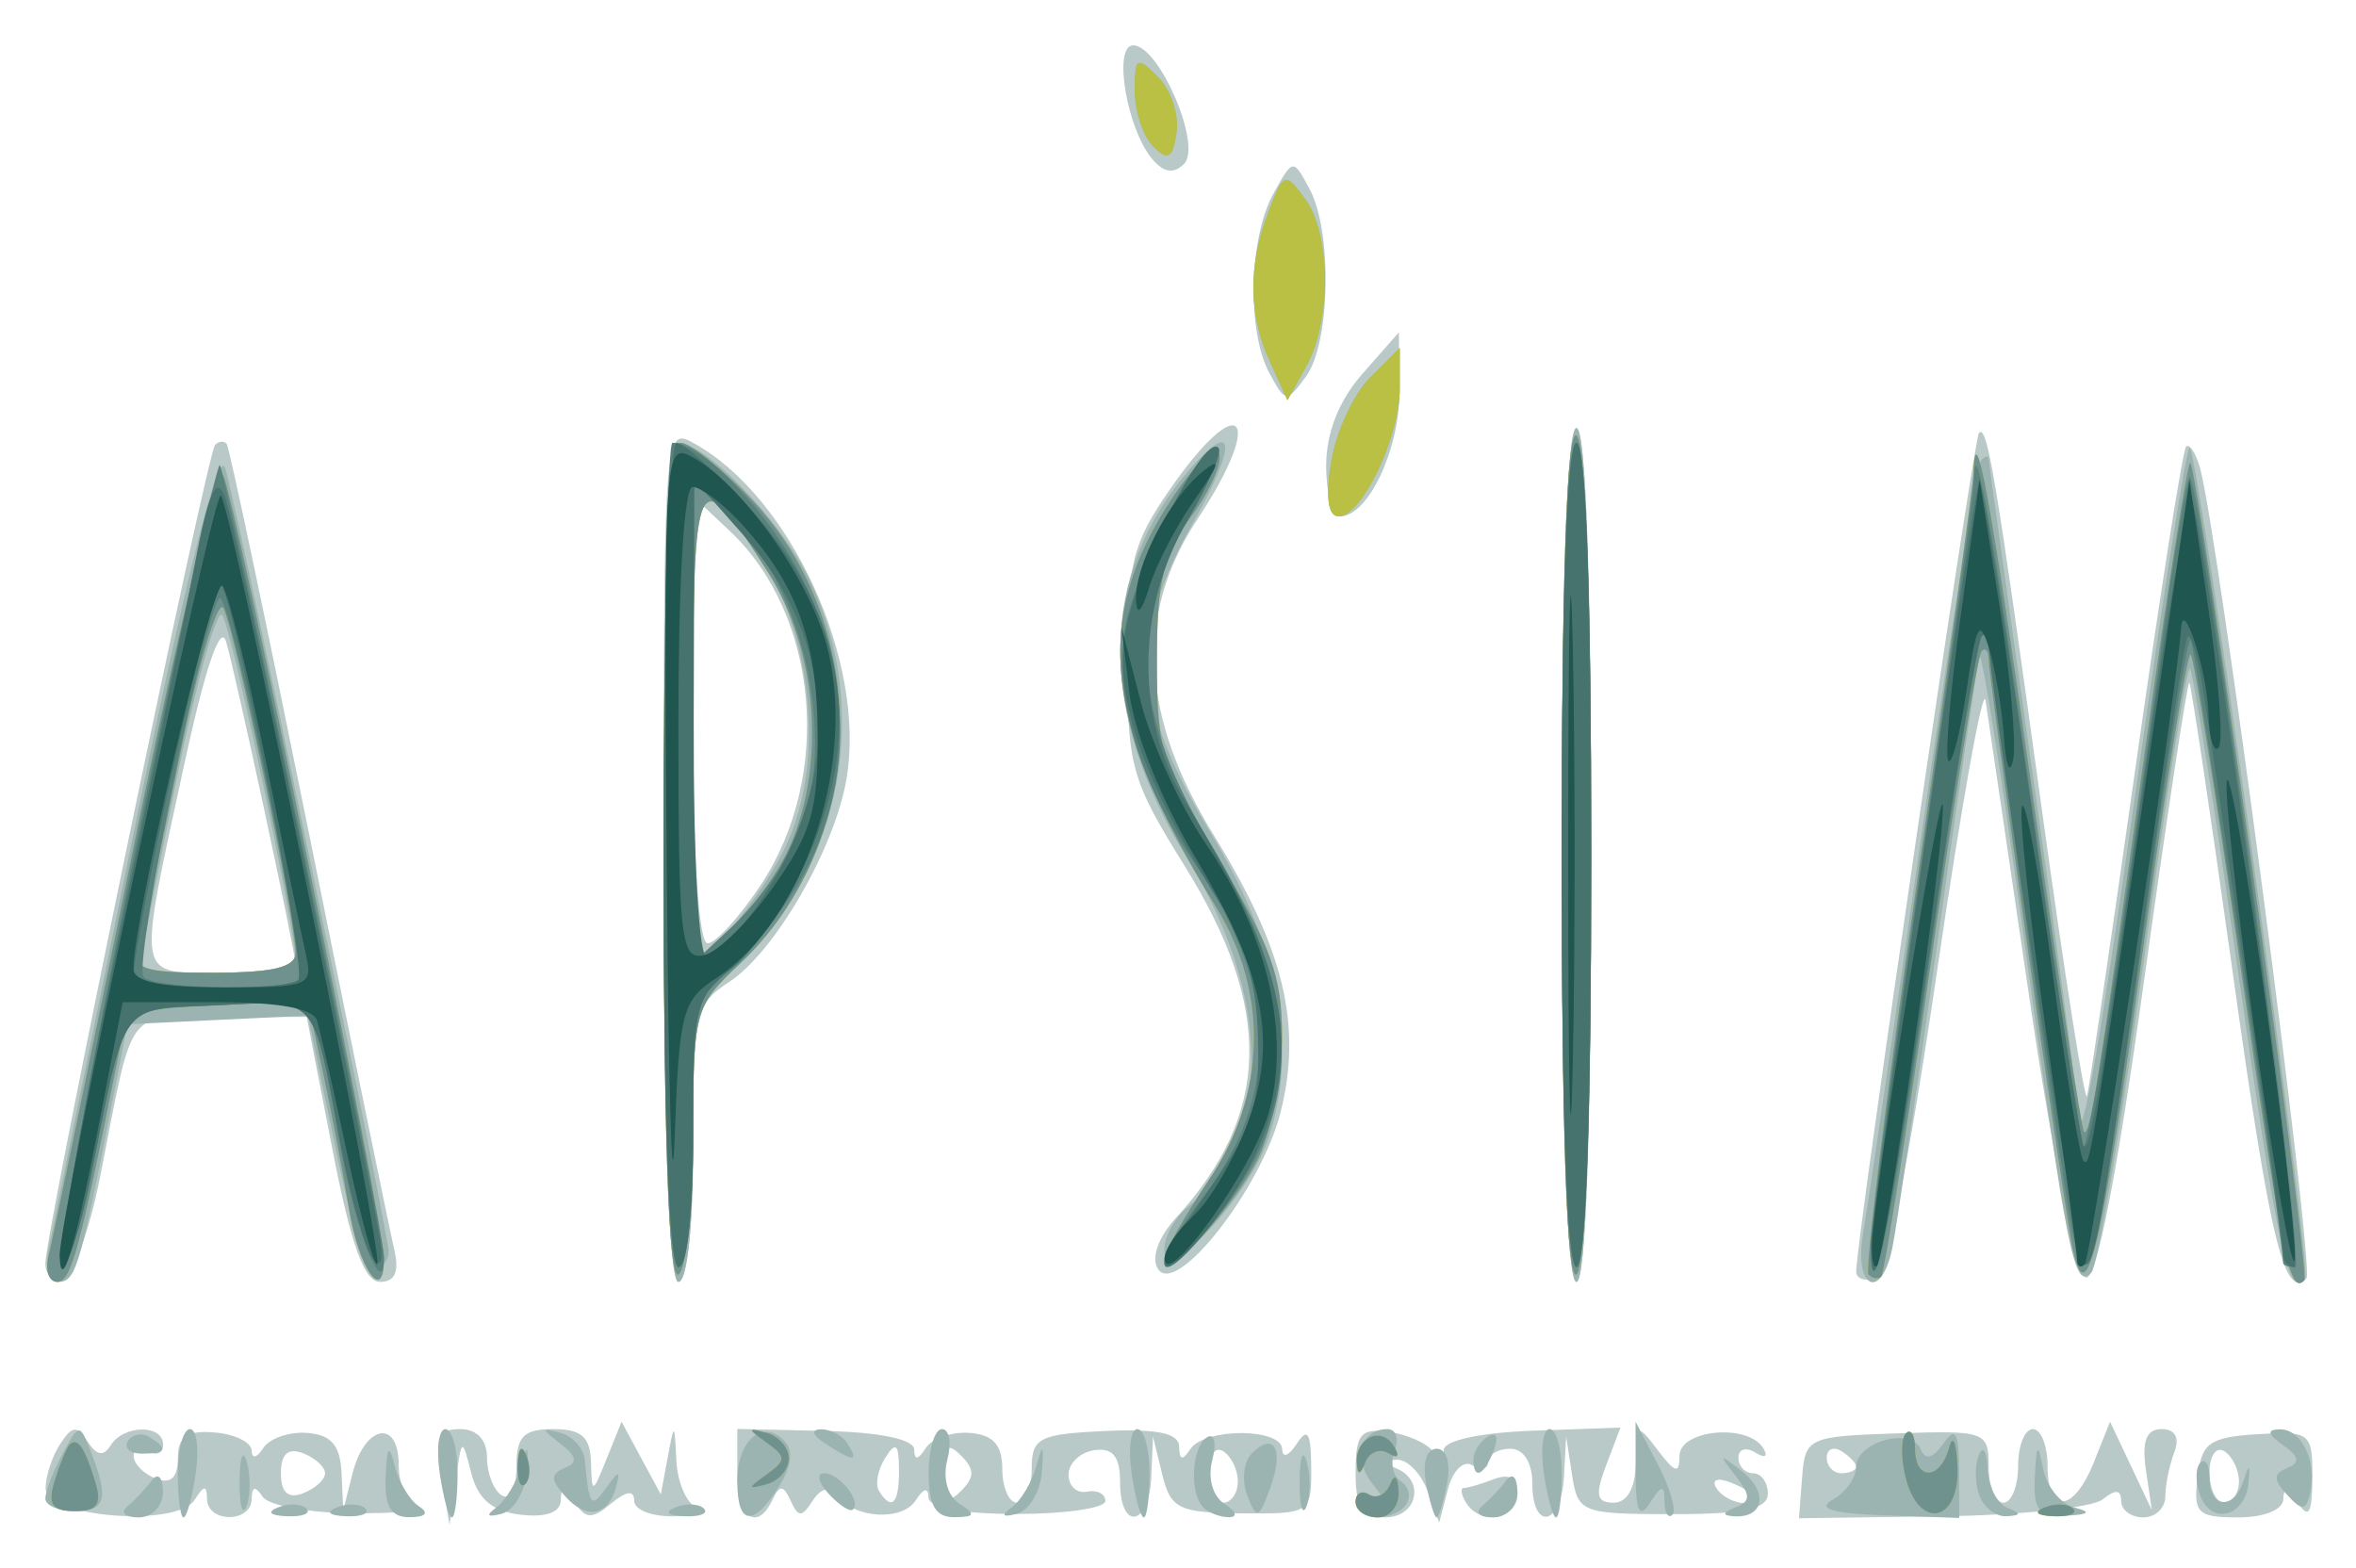 <svg xmlns="http://www.w3.org/2000/svg" role="img" viewBox="-3.08 -3.08 160.03 106.53"><title>ApsimX logo</title><path fill="#b8c9c7" d="M.016 98c.008-.825.458-2.175.999-3 .816-1.244 1.134-1.268 1.86-.143.61.946 1.082 1.022 1.559.25C5.306 93.696 8 93.66 8 95.059c0 .582-.45.781-1 .441-.55-.34-1-.19-1 .334 0 .524.675 1.211 1.5 1.528 1.018.391 1.5-.053 1.5-1.382 0-1.476.614-1.907 2.5-1.751 1.375.114 2.507.671 2.515 1.239.008.568.36.49.781-.172.421-.662 1.764-1.129 2.985-1.037 1.629.123 2.251.841 2.337 2.704l.118 2.537.632-2.5C21.7 93.71 24 93.282 24 96.417c0 1.329.562 2.62 1.25 2.868.688.248-1.225.443-4.25.433-3.025-.01-5.831-.513-6.235-1.118-.508-.761-.739-.715-.75.15-.02 1.634-3.011 1.634-3.031 0-.012-.96-.207-.948-.84.051C8.937 100.704-.003 99.997.016 98zM19 97c0-.432-.675-1.045-1.5-1.362C16.485 95.249 16 95.689 16 97s.485 1.751 1.5 1.362C18.325 98.045 19 97.432 19 97zm7.899.25c-.456-2.682-.234-3.25 1.274-3.25C29.315 94 30 94.728 30 95.941c0 1.068.45 2.219 1 2.559.567.351 1-.49 1-1.941C32 94.496 32.485 94 34.5 94c1.907 0 2.515.534 2.563 2.25.061 2.183.093 2.175 1.07-.25l1.007-2.5 1.332 2.468 1.332 2.468.462-2.468c.459-2.455.463-2.454.598.199.075 1.467.699 2.894 1.386 3.171.688.277.013.54-1.5.583-1.512.043-2.75-.426-2.75-1.044 0-.751-.521-.69-1.576.186-1.306 1.084-1.732 1.062-2.485-.128-.693-1.095-.912-1.123-.924-.119-.01.84-.996 1.202-2.726 1-1.918-.224-2.899-1.048-3.354-2.816-.633-2.459-.65-2.451-1.063.5l-.42 3zM47 96.995v-3.005l6 .136c3.668.083 6.006.571 6.015 1.255.01.754.265.726.781-.085.421-.662 1.764-1.129 2.985-1.037C64.377 94.379 65 95.067 65 96.713 65 97.971 65.45 99 66 99s1-1.045 1-2.321c0-2.088.501-2.344 5-2.549 3.546-.162 5.004.15 5.015 1.071.011.914.233.964.75.168.953-1.468 6.23-1.463 6.25.006.008.619.452.45.985-.375.74-1.145.973-.758.985 1.633.015 3.078-.067 3.132-4.735 3.091-4.267-.038-4.814-.305-5.382-2.633L75.237 94.5l-.118 2.75C74.973 100.629 73 100.945 73 97.588c0-1.728-.496-2.339-1.75-2.155-.963.141-1.75.889-1.75 1.662 0 .773.562 1.292 1.25 1.155.688-.138 1.25.147 1.25.632 0 .485-2.7.882-6 .882-3.792 0-6.006-.417-6.015-1.132-.009-.694-.341-.619-.856.194-.923 1.455-4.191 1.257-5.378-.327-.476-.635-1.071-.502-1.629.363-.742 1.151-.976 1.151-1.5 0-.481-1.056-.753-1.081-1.204-.113C48.353 101.028 47 100.046 47 96.995zM57.985 96.75c-.012-1.757-.217-1.932-.934-.798-.505.799-.697 1.811-.426 2.25.867 1.403 1.375.861 1.36-1.452zM62.2 95.8c-.933-.933-1.2-.667-1.2 1.2s.267 2.133 1.2 1.2.933-1.467 0-2.4zM81 97.559c0-.793-.45-1.719-1-2.059-.55-.34-1 .309-1 1.441S79.45 99 80 99s1-.648 1-1.441zm8-.622c0-2.602.338-3.016 2.25-2.75 1.238.172 2.581.763 2.985 1.313.476.648.74.618.75-.086.009-.634 2.509-1.176 6.01-1.302l5.995-.216-.97 2.552C105.251 98.469 105.356 99 106.525 99c.935 0 1.487-1.007 1.507-2.75.03-2.634.094-2.668 1.5-.809 1.173 1.551 1.468 1.626 1.468.375 0-1.78 4.633-2.218 5.673-.537.367.593.147.727-.518.316-.635-.392-1.155-.237-1.155.345 0 .582.45 1.059 1 1.059s1 .625 1 1.389c0 1.042-1.612 1.389-6.444 1.389-6.195 0-6.46-.102-6.85-2.639L103.3 94.5l-.15 2.75c-.182 3.332-2.15 3.714-2.15.417 0-1.407-.595-2.333-1.5-2.333-.825 0-1.5.402-1.5.892 0 .491-.48.596-1.067.233-.596-.369-1.33.345-1.663 1.617l-.595 2.277-.805-2.176c-.443-1.197-1.382-2.141-2.087-2.097-1.004.062-1.011.189-.032.583C93.757 97.472 93.188 100 91 100c-1.565 0-2-.667-2-3.063zm27 1.67c0-.216-.698-.661-1.552-.989-.89-.342-1.291-.174-.941.393.587.95 2.493 1.405 2.493.596zM96.5 99c-.34-.55-.403-1-.141-1 .262 0 1.189-.273 2.059-.607 1.038-.398 1.582-.055 1.582 1 0 1.764-2.515 2.2-3.5.607zm22.828-1.721c.206-2.693.405-2.785 6.442-2.989 6.008-.203 6.229-.123 6.229 2.25C132 97.893 132.45 99 133 99s1-1.125 1-2.5.45-2.5 1-2.5 1 1.125 1 2.5c0 3.324 1.777 3.183 3.147-.25l1.098-2.75 1.418 3 1.418 3-.402-2.75c-.283-1.934.033-2.75 1.066-2.75.928 0 1.245.582.861 1.582-.334.87-.607 2.22-.607 3 0 .78-.675 1.418-1.5 1.418s-1.5-.505-1.5-1.122c0-.774-.388-.807-1.25-.105-.688.56-5.612 1.078-10.942 1.151l-9.692.133zM123 96.559c0-.243-.45-.719-1-1.059-.55-.34-1-.141-1 .441S121.45 97 122 97s1-.198 1-.441zm23.184.732c.275-2.356.804-2.739 4.066-2.943 3.602-.225 3.749-.109 3.735 2.959-.012 2.43-.247 2.834-.985 1.693-.646-1-.974-1.083-.985-.25-.009.725-1.303 1.25-3.082 1.25-2.745 0-3.033-.284-2.75-2.709zM149 97.559c0-.793-.45-1.719-1-2.059-.55-.34-1 .309-1 1.441S147.45 99 148 99s1-.648 1-1.441zM0 82.755C0 80.669 10.988 27.679 11.534 27.133c.256-.256.61-.279.787-.05.176.229 2.687 12.117 5.579 26.417s5.496 27.012 5.788 28.25c.367 1.561.075 2.25-.955 2.25-1.073 0-1.969-2.494-3.232-9l-1.748-9h-5.857c-6.572 0-5.839-.979-8.187 10.927-.697 3.535-1.817 6.61-2.488 6.833C.549 83.984 0 83.531 0 82.755zm17-20.272c0-.862-4.079-19.838-4.726-21.983-.383-1.272-1.429 1.824-2.873 8.5C6.218 63.729 6.082 63 12 63c2.75 0 5-.233 5-.517zm25-7.518c0-28.279.05-29.009 1.912-28.012 6.694 3.582 11.892 14.943 10.496 22.936-.827 4.735-4.868 11.711-7.954 13.733C44.137 65.14 44 65.755 44 74.615 44 80.205 43.596 84 43 84c-.644 0-1-10.345-1-29.035zm6.607 2.053c4.907-7.416 3.939-18.339-2.132-24.042L44 30.651V45.826C44 55.13 44.381 61 44.986 61c.542 0 2.172-1.792 3.621-3.982zM75.567 83.109c-.462-.747.029-2.14 1.211-3.433 6.478-7.091 6.654-14.228.59-23.964C73.763 49.922 73.5 48.984 73.5 41.914c0-6.733.324-8.053 2.886-11.75 4.814-6.946 6.55-5.049 1.864 2.038-4.231 6.399-3.867 13.385 1.118 21.457 4.774 7.73 6.021 12.909 4.533 18.82-1.307 5.191-7.116 12.601-8.334 10.631zM103 55c0-18.667.356-29 1-29s1 10.333 1 29-.356 29-1 29-1-10.333-1-29zm20 28.292c0-2.084 7.983-56.608 8.34-56.966.571-.571 1.13 2.777 4.267 25.553 1.544 11.209 2.925 19.984 3.07 19.5.145-.484 1.626-10.517 3.292-22.295 1.666-11.779 3.214-21.6 3.439-21.825.225-.225.647.412.938 1.416 1.187 4.099 7.813 54.5 7.24 55.073-1.499 1.499-2.45-2.439-5.006-20.736-1.498-10.719-2.825-19.59-2.95-19.715-.125-.125-1.51 8.997-3.079 20.271-1.86 13.362-3.235 20.372-3.952 20.136-.607-.2-2.311-8.615-3.804-18.783C133.308 54.79 131.954 45.6 131.785 44.5c-.168-1.1-1.651 7.19-3.296 18.423-1.93 13.184-3.433 20.569-4.24 20.833-.688.226-1.25.017-1.25-.464zM87 28.556c0-2.238.865-4.427 2.468-6.25L91.937 19.5l.032 4.027C91.999 27.452 89.839 32 87.943 32 87.424 32 87 30.45 87 28.556zm-3.868-6.31c-1.518-2.837-1.373-9.182.279-12.164 1.338-2.414 1.341-2.415 2.465-.316 1.555 2.906 1.411 10.46-.243 12.723-1.325 1.812-1.404 1.805-2.5-.243zM75.164 7.697C73.442 5.623 72.512 0 73.891 0c1.773 0 4.697 6.812 3.456 8.052-.71.71-1.392.599-2.184-.355z"/><path fill="#9bb3b1" d="M0 98.72c0-.468.521-1.824 1.157-3.013 1.131-2.113 1.175-2.117 1.93-.184C4.341 98.733 4.116 99.571 2 99.571c-1.1 0-2-.383-2-.851zm5.572.53c.498-.412 1.241-1.2 1.651-1.75.426-.571.753-.249.762.75.009.973-.725 1.75-1.651 1.75-.917 0-1.259-.338-.762-.75zM9 97c0-1.65.372-3 .827-3 .455 0 .629 1.35.387 3-.242 1.65-.614 3-.827 3C9.174 100 9 98.65 9 97zm4.195.5c.02-1.65.244-2.204.498-1.231.254.973.237 2.323-.037 3-.274.677-.481-.119-.461-1.769zm2.618 1.817c.722-.289 1.584-.253 1.917.079.332.332-.258.569-1.312.525-1.165-.048-1.402-.285-.604-.604zm4 0c.722-.289 1.584-.253 1.917.079.332.332-.258.569-1.312.525-1.165-.048-1.402-.285-.604-.604zM23.116 97.25c.089-2.108.233-2.283.616-.75.275 1.1 1.01 2.331 1.634 2.735.72.466.495.74-.616.75-1.274.011-1.718-.733-1.634-2.735zm3.671-.25c-.242-1.65-.068-3 .387-3 .455 0 .827 1.35.827 3s-.174 3-.387 3c-.213 0-.585-1.35-.827-3zm3.848 2.326c.624-.454 1.382-1.726 1.685-2.826.434-1.577.511-1.488.366.422C32.583 98.254 31.825 99.525 31 99.748c-.991.267-1.115.124-.366-.422zm4.645-.793c-.961-1.091-.961-1.491 0-1.883.898-.366.825-.802-.279-1.65-1.333-1.024-1.333-1.106 0-.74.825.227 1.561 1.048 1.635 1.826.302 3.172.439 3.352 1.457 1.914.863-1.22.988-1.232.672-.062-.538 1.99-2.031 2.245-3.484.595zm7.533.784c.722-.289 1.584-.253 1.917.079.332.332-.258.569-1.312.525-1.165-.048-1.402-.285-.604-.604zM47 97.559c0-2.78 1.691-4.268 3.169-2.79.66.66.55 1.708-.328 3.113C48.091 100.686 47 100.562 47 97.559zm6.211.84C52.501 97.63 52.362 97 52.902 97c1.038 0 2.542 1.902 1.949 2.466-.193.183-.93-.297-1.64-1.067zM60 97c0-1.65.408-3 .906-3 .499 0 .659.946.357 2.102-.322 1.232.027 2.468.844 2.985 1.114.705 1.042.885-.357.898C60.469 99.996 60 99.196 60 97zm5.634 2.326c.624-.454 1.382-1.726 1.685-2.826.434-1.577.511-1.488.366.422C67.583 98.254 66.825 99.525 66 99.748c-.991.267-1.115.124-.366-.422zM73.787 97c-.242-1.65-.068-3 .387-3C74.628 94 75 95.35 75 97s-.174 3-.387 3c-.213 0-.585-1.35-.827-3zm4.88 2.333c-.973-.973-.815-4.124.24-4.776.499-.308.659.386.357 1.543-.322 1.233.026 2.469.843 2.986.766.485.906.889.31.898-.596.008-1.383-.285-1.75-.651zm2.969-.84c-.386-1.005-.244-2.285.315-2.844 1.528-1.528 2.203-.24 1.24 2.366-.773 2.091-.918 2.135-1.554.478zM85.195 97.5c.02-1.65.244-2.204.498-1.231.254.973.237 2.323-.037 3-.274.677-.481-.119-.461-1.769zM89 98.941c0-.582.562-.721 1.25-.308.891.535.867.278-.086-.897C88.783 96.032 89.328 94 91.166 94c.576 0 .794.661.485 1.468-.31.807-.126 1.738.409 2.069.535.331.714 1.02.397 1.532C91.668 100.346 89 100.247 89 98.941zm4.787-1.274c-.26-1.359.038-2.333.713-2.333.675 0 .973.975.713 2.333C94.968 98.95 94.647 100 94.5 100c-.147 0-.468-1.05-.713-2.333zM97.572 99.25c.498-.412 1.241-1.2 1.651-1.75.426-.571.753-.249.762.75.009.973-.725 1.75-1.651 1.75-.917 0-1.259-.338-.762-.75zm4.215-2.25c-.242-1.65-.068-3 .387-3 .455 0 .827 1.35.827 3s-.174 3-.387 3c-.213 0-.585-1.35-.827-3zm6.235 0l-.009-3.5 1.512 2.899c.831 1.594 1.279 3.132.994 3.417-.285.285-.525-.12-.533-.899-.013-1.166-.187-1.152-.985.083-.727 1.126-.972.626-.979-2zm6.77 2.324c1.056-.424 1.056-.82 0-2.171-1.152-1.474-1.104-1.506.447-.289 1.817 1.425 1.5 3.194-.548 3.058-.817-.054-.786-.241.101-.597zm6.621-.535c.873-.488 1.587-1.488 1.587-2.222 0-1.698 3.747-2.735 4.376-1.211.32.775.814.661 1.533-.356.838-1.185 1.064-.814 1.076 1.768L130 100.037l-5.087-.18c-3.557-.126-4.61-.447-3.5-1.068zm9.961-.256c-.31-.807-.331-2.044-.048-2.75.283-.706.551-.308.594.884.043 1.192.641 2.394 1.329 2.671.979.395.972.521-.031.583-.705.043-1.535-.581-1.844-1.388zm3.762-1.283c.112-2.264.211-2.363.561-.561.234 1.204 1.185 2.389 2.114 2.634 1.196.316 1.033.479-.561.561-1.846.095-2.226-.378-2.114-2.634zm11.241 1.29c-.343-.894-.343-1.907-.001-2.25.343-.343.624.126.624 1.043 0 2.085 1.69 2.192 2.325.147.358-1.155.436-1.115.323.167-.201 2.284-2.497 2.911-3.271.892zm5.902-.065c-.961-1.045-.961-1.434 0-1.825.895-.365.82-.781-.279-1.558-1.063-.752-1.127-1.065-.219-1.076 1.482-.018 2.539 2.209 2.053 4.328-.277 1.209-.544 1.232-1.555.132zM97 96.059c0-.518.445-1.216.989-1.552.567-.35.735.051.393.941C97.717 97.18 97 97.497 97 96.059zm-91.387-1.242c.289-.467.944-.591 1.456-.274 1.308.809 1.161 1.124-.525 1.124-.801 0-1.22-.382-.931-.85zM53 95c-.901-.582-1.025-.975-.309-.985.655-.008 1.469.435 1.809.985.767 1.242.421 1.242-1.5 0zM.228 81.75C.482 80.513 3.11 67.65 6.068 53.167c3.445-16.865 5.646-25.674 6.123-24.5.558 1.374 9.798 45.495 11.103 53.017.113.651-.238 1.241-.78 1.311-.996.128-1.287-.821-3.47-11.291l-1.208-5.796-6.127.296-6.127.296L4.304 73C2.313 83.113 2.036 84 .864 84c-.608 0-.892-1.003-.636-2.25zm16.773-19.5c.002-2.152-4.388-22.866-4.991-23.548-.388-.439-1.833 4.849-3.21 11.75L6.295 63h5.353c2.944 0 5.353-.338 5.353-.75zM42 55.5c0-16.754.381-28.5.923-28.5 1.963 0 7.017 5.244 8.999 9.339 4.209 8.694 2.228 19.392-4.83 26.098C44.068 65.31 44 65.578 44 74.687 44 80.229 43.595 84 43 84c-.643 0-1-10.167-1-28.5zm8.106-.71c3.535-6.926 1.54-18.18-4.132-23.313C44.016 29.705 44 29.823 44 46v16.31l2.106-1.905c1.159-1.048 2.959-3.575 4-5.615zM103 55c0-18.667.356-29 1-29s1 10.333 1 29-.356 29-1 29-1-10.333-1-29zm20.469 25.75c.308-1.788 2.129-14.239 4.048-27.669 1.918-13.431 3.712-24.643 3.985-24.917.274-.274.498-.309.498-.08 0 .23 1.345 9.867 2.988 21.417 1.644 11.549 2.994 21.636 3 22.415.039 4.73 1.342-2.27 4.14-22.235 1.75-12.488 3.336-22.551 3.524-22.363.658.658 8.347 56.015 7.85 56.513-1.186 1.186-1.827-1.748-4.559-20.888-1.587-11.12-3.059-20.392-3.27-20.603-.211-.211-1.627 8.738-3.146 19.888-1.519 11.15-3.114 20.655-3.545 21.123-1.165 1.265-1.619-.982-4.605-22.819-1.502-10.983-2.856-19.533-3.008-19-.152.533-1.439 9.294-2.859 19.469-1.42 10.175-2.8 19.512-3.065 20.75-.771 3.596-2.607 2.667-1.975-1zM76 81.81c0-.861.705-2.149 1.566-2.864 5.836-4.843 5.806-14.3-.074-23.827-6.068-9.83-5.967-19.24.283-26.368 3.055-3.484 3.176-1.633.233 3.581-4.392 7.782-4.134 12.431 1.178 21.232 4.63 7.672 5.927 14.533 3.905 20.66C81.787 78.176 76 84.367 76 81.81zm11.337-53.5c.329-2.03 1.513-4.605 2.631-5.722l2.032-2.032v2.772C92 26.608 89.416 32 87.843 32c-.715 0-.894-1.301-.506-3.69zm-4.152-6.802c-1.472-3.23-1.508-6.534-.111-10.193 1.037-2.715 1.125-2.746 2.5-.874 1.755 2.39 1.794 8.267.075 11.364l-1.279 2.305-1.185-2.602zM75.25 6.863C74.562 6.168 74 4.469 74 3.086c0-2.296.138-2.376 1.586-.928.872.872 1.435 2.572 1.25 3.777-.27 1.76-.582 1.942-1.586.928z"/><path fill="#b9c043" d="M.625 97.536c.343-1.12.793-2.223.999-2.452.533-.591 1.033.109 1.751 2.452C3.858 99.112 3.548 99.571 2 99.571S.142 99.112.625 97.536zM89 98.941c0-.582.412-.805.915-.494.503.311 1.143-0 1.421-.691.306-.758.538-.562.585.494.043.963-.596 1.75-1.421 1.75s-1.5-.477-1.5-1.059zm37.357-1.654c-.329-1.309-.318-2.659.023-3 .341-.341.62.13.62 1.047 0 2.206 1.729 2.143 2.311-.083.252-.963.51-.362.573 1.333.142 3.766-2.62 4.317-3.527.703zm9.455 2.03c.722-.289 1.584-.253 1.917.079.332.332-.258.569-1.312.525-1.165-.048-1.402-.285-.604-.604zM32.079 96.417c.048-1.165.285-1.402.604-.604.289.722.253 1.584-.079 1.917-.332.332-.569-.258-.525-1.312zM49 97.076c1.333-.957 1.333-1.196 0-2.152-1.333-.957-1.333-1.031 0-.667.825.225 1.5 1.009 1.5 1.743 0 .733-.675 1.518-1.5 1.743-1.333.364-1.333.29 0-.667zm40.079-.767c-.114-1.721 1.656-2.548 2.506-1.171.431.698.292.904-.345.51-.588-.363-1.297-.095-1.576.595-.362.899-.529.918-.585.065zM.215 82.25c.246-.963 2.866-13.566 5.822-28.009 2.956-14.442 5.68-25.692 6.054-25C12.896 30.734 23 80.001 23 82.438c0 3.131-1.733.63-2.384-3.439-.356-2.225-1.132-6.305-1.724-9.067l-1.077-5.022-6.116.295c-6.115.295-6.117.296-6.812 3.795C2.332 81.845 1.747 84 .812 84c-.575 0-.844-.787-.598-1.75zM17 61.639c0-2.212-4.151-22.027-4.903-23.401-.38-.694-1.712 3.806-2.961 10-1.249 6.194-2.496 12.049-2.771 13.012-.434 1.517.241 1.75 5.067 1.75C15.462 63 17 62.624 17 61.639zm25-6.08C42 34.634 42.309 27 43.155 27c.635 0 2.789 1.718 4.787 3.819 8.357 8.785 7.981 23.354-.816 31.619C44.086 65.293 44 65.616 44 74.128c0 4.815-.45 9.032-1 9.372-.658.407-1-9.156-1-27.941zm8.629-1.277c2.403-5.64 1.771-13.26-1.531-18.467C44.171 28.047 44 28.393 44 46.115v16.233l2.629-2.424c1.446-1.333 3.246-3.872 4-5.642zM103 55c0-19.157.342-28.907 1-28.5.628.388 1 10.991 1 28.5s-.372 28.112-1 28.5c-.658.407-1-9.343-1-28.5zm20.84 28.506c-.272-.272 1.214-12.309 3.302-26.75s3.81-26.894 3.827-27.673C131.062 24.862 132.149 30.773 135 51c1.744 12.375 3.304 22.633 3.466 22.797.403.406.979-3.189 4.167-26.019 1.515-10.847 2.892-19.586 3.059-19.418.578.578 8.182 55.1 7.746 55.537-.993.993-1.477-1.387-4.327-21.284-1.64-11.448-3.165-20.998-3.389-21.223-.225-.225-1.67 8.709-3.212 19.852-3.001 21.687-3.944 25.448-4.944 19.73C136.646 75.709 132 42.966 132 41.74c0-.591-.216-.858-.48-.594-.264.264-1.823 9.848-3.464 21.298-1.641 11.45-3.151 20.984-3.353 21.187-.203.203-.591.147-.863-.125zm-47.821-1.082c.01-.508 1.36-2.905 3-5.325 3.924-5.791 4.103-12.727.482-18.6-7.623-12.359-8.399-19.521-3.002-27.677 1.564-2.363 3.022-3.763 3.239-3.11.218.653-.647 2.597-1.921 4.321C75.939 34.573 75.5 36.432 75.5 41.834c0 6.088.369 7.268 4.25 13.603C83.232 61.12 84 63.262 84 67.286c0 2.702-.7 6.388-1.556 8.192-1.591 3.353-6.458 8.615-6.425 6.947zm11.319-54.115c.329-2.03 1.513-4.605 2.631-5.722l2.032-2.032v2.772C92 26.608 89.416 32 87.843 32c-.715 0-.894-1.301-.506-3.69zm-4.152-6.802c-1.472-3.23-1.508-6.534-.111-10.193 1.037-2.715 1.125-2.746 2.5-.874 1.755 2.39 1.794 8.267.075 11.364l-1.279 2.305-1.185-2.602zM75.25 6.863C74.562 6.168 74 4.469 74 3.086c0-2.296.138-2.376 1.586-.928.872.872 1.435 2.572 1.25 3.777-.27 1.76-.582 1.942-1.586.928z"/><path fill="#6f928e" d="M.625 97.536c.343-1.12.793-2.223.999-2.452.533-.591 1.033.109 1.751 2.452C3.858 99.112 3.548 99.571 2 99.571S.142 99.112.625 97.536zM89 98.941c0-.582.412-.805.915-.494.503.311 1.143-0 1.421-.691.306-.758.538-.562.585.494.043.963-.596 1.75-1.421 1.75s-1.5-.477-1.5-1.059zm37.357-1.654c-.329-1.309-.318-2.659.023-3 .341-.341.62.13.62 1.047 0 2.206 1.729 2.143 2.311-.083.252-.963.51-.362.573 1.333.142 3.766-2.62 4.317-3.527.703zm9.455 2.03c.722-.289 1.584-.253 1.917.079.332.332-.258.569-1.312.525-1.165-.048-1.402-.285-.604-.604zM32.079 96.417c.048-1.165.285-1.402.604-.604.289.722.253 1.584-.079 1.917-.332.332-.569-.258-.525-1.312zM49 97.076c1.333-.957 1.333-1.196 0-2.152-1.333-.957-1.333-1.031 0-.667.825.225 1.5 1.009 1.5 1.743 0 .733-.675 1.518-1.5 1.743-1.333.364-1.333.29 0-.667zm40.079-.767c-.114-1.721 1.656-2.548 2.506-1.171.431.698.292.904-.345.51-.588-.363-1.297-.095-1.576.595-.362.899-.529.918-.585.065zM.215 82.25c.246-.963 2.866-13.566 5.822-28.009 2.956-14.442 5.68-25.692 6.054-25C12.896 30.734 23 80.001 23 82.438c0 3.131-1.733.63-2.384-3.439-.356-2.225-1.132-6.305-1.724-9.067l-1.077-5.022-6.116.295c-6.115.295-6.117.296-6.812 3.795C2.332 81.845 1.747 84 .812 84c-.575 0-.844-.787-.598-1.75zM17 61.639c0-2.212-4.151-22.027-4.903-23.401-.38-.694-1.712 3.806-2.961 10-1.249 6.194-2.496 12.049-2.771 13.012-.434 1.517.241 1.75 5.067 1.75C15.462 63 17 62.624 17 61.639zm25-6.08C42 34.634 42.309 27 43.155 27c.635 0 2.789 1.718 4.787 3.819 8.357 8.785 7.981 23.354-.816 31.619C44.086 65.293 44 65.616 44 74.128c0 4.815-.45 9.032-1 9.372-.658.407-1-9.156-1-27.941zm8.629-1.277c2.403-5.64 1.771-13.26-1.531-18.467C44.171 28.047 44 28.393 44 46.115v16.233l2.629-2.424c1.446-1.333 3.246-3.872 4-5.642zM103 55c0-19.157.342-28.907 1-28.5.628.388 1 10.991 1 28.5s-.372 28.112-1 28.5c-.658.407-1-9.343-1-28.5zm20.84 28.506c-.272-.272 1.214-12.309 3.302-26.75s3.81-26.894 3.827-27.673C131.062 24.862 132.149 30.773 135 51c1.744 12.375 3.304 22.633 3.466 22.797.403.406.979-3.189 4.167-26.019 1.515-10.847 2.892-19.586 3.059-19.418.578.578 8.182 55.1 7.746 55.537-.993.993-1.477-1.387-4.327-21.284-1.64-11.448-3.165-20.998-3.389-21.223-.225-.225-1.67 8.709-3.212 19.852-3.001 21.687-3.944 25.448-4.944 19.73C136.646 75.709 132 42.966 132 41.74c0-.591-.216-.858-.48-.594-.264.264-1.823 9.848-3.464 21.298-1.641 11.45-3.151 20.984-3.353 21.187-.203.203-.591.147-.863-.125zm-47.821-1.082c.01-.508 1.36-2.905 3-5.325 3.924-5.791 4.103-12.727.482-18.6-7.623-12.359-8.399-19.521-3.002-27.677 1.564-2.363 3.022-3.763 3.239-3.11.218.653-.647 2.597-1.921 4.321C75.939 34.573 75.5 36.432 75.5 41.834c0 6.088.369 7.268 4.25 13.603C83.232 61.12 84 63.262 84 67.286c0 2.702-.7 6.388-1.556 8.192-1.591 3.353-6.458 8.615-6.425 6.947z"/><path fill="#59827d" d="M5.906 55.582C8.981 40.502 11.656 28.323 11.851 28.518 12.269 28.936 23 80.704 23 82.304c0 3.102-1.872-1.576-2.922-7.304-1.972-10.752-1.441-10.13-8.35-9.796-6.859.332-6.189-.594-8.719 12.046C2.376 80.412 1.511 83 1.086 83s1.744-12.338 4.82-27.418zm11.298 7.881c.61-.61-4.382-24.979-5.306-25.901-.728-.727-5.9 24.619-5.241 25.688.524.85 9.724 1.037 10.548.213zM42 55c0-15.4.268-28 .596-28 2.035 0 6.613 4.777 8.818 9.203 4.395 8.82 3.114 18.055-3.464 24.97L44 65.326v8.837C44 79.388 43.591 83 43 83c-.643 0-1-10-1-28zm8.738-.477c3.335-6.413 1.033-17.805-4.631-22.928L44 29.69v32.659l2.595-2.424c1.427-1.333 3.292-3.764 4.143-5.401zM76 82.499c0-.446 1.169-2.343 2.597-4.216 5.346-7.009 5.169-14.37-.547-22.74-3.711-5.433-5.392-10.962-4.762-15.66.517-3.855 5.429-13.499 6.388-12.541.275.275-.665 2.487-2.088 4.916-4.114 7.021-3.658 13.349 1.588 22.032 5.182 8.577 6.132 15.225 3.04 21.284C80.274 79.38 76 84.141 76 82.499zM103 55c0-18 .357-28 1-28s1 10 1 28-.357 28-1 28-1-10-1-28zm21 26.304c0-1.116 1.575-12.953 3.5-26.304s3.5-24.738 3.5-25.304c0-4.124 1.262 2.946 3.979 22.289 1.737 12.367 3.293 22.62 3.459 22.786.337.337 2.551-13.819 5.164-33.019.954-7.012 1.885-12.598 2.069-12.415C146.513 30.179 153.557 83 152.827 83c-.455 0-.827-.129-.827-.287 0-1.723-5.98-42.026-6.28-42.326-.223-.223-1.668 8.711-3.21 19.854-3.001 21.687-3.944 25.448-4.944 19.73C136.646 74.709 132 41.966 132 40.74c0-.591-.213-.861-.474-.6-.261.261-1.81 9.835-3.443 21.276C125.412 80.137 124 87.012 124 81.304z"/><path fill="#46736e" d="M4.653 62.25c2.368-11.412 4.854-23.625 5.524-27.139.902-4.727 1.423-5.898 2.002-4.5C12.794 32.093 18.814 60.836 22.629 80.5c.365 1.883.234 2.628-.353 2-.514-.55-1.526-4.15-2.249-8-1.9-10.119-1.459-9.629-8.341-9.294-6.81.331-6.148-.588-8.677 12.044C2.376 80.412 1.518 83 1.103 83c-.415 0 1.182-9.338 3.55-20.75zm12.531 1.233c.603-.603-4.392-26.045-5.287-26.928-.487-.481-5.9 24.019-5.897 26.695.001.834 10.367 1.05 11.184.233zM42 55c0-15.4.393-28 .873-28s2.696 1.978 4.924 4.395c6.563 7.12 7.88 15.462 3.819 24.184-1.301 2.793-3.546 6.008-4.99 7.144C44.135 64.682 44 65.256 44 73.894 44 79.298 43.593 83 43 83c-.643 0-1-10-1-28zm6.486 3.25c5.735-8.409 5.352-17.709-1.027-24.929L44.083 29.5l-.042 16.25c-.025 9.79.342 16.25.922 16.25.53 0 2.115-1.688 3.522-3.75zM76 82.684c0-.344 1.462-2.703 3.25-5.242 2.758-3.917 3.231-5.427 3.122-9.978-.086-3.585-.831-6.457-2.247-8.663-5.195-8.093-7.373-13.904-6.873-18.342.467-4.143 5.376-14.165 6.425-13.116.275.275-.665 2.487-2.088 4.916-3.518 6.003-3.554 13.619-.092 19.241 6.923 11.242 7.975 16.7 4.623 24C80.491 79.046 76 84.318 76 82.684zM103 55c0-18 .357-28 1-28s1 10 1 28-.357 28-1 28-1-10-1-28zm21 26.551c0-1.831 6.847-50.318 7.339-51.971.151-.506 1.743 9.389 3.539 21.988 1.796 12.599 3.398 23.041 3.561 23.204.452.452 1.105-3.526 4.144-25.206 1.537-10.964 2.997-19.325 3.245-18.581C146.966 34.397 153.452 83 152.77 83c-.424 0-.77-.408-.77-.907 0-1.084-4.707-34.146-5.544-38.945-.322-1.844-.746-3.191-.943-2.994-.197.197-1.529 8.906-2.96 19.352-2.876 21-3.409 23.971-4.166 23.214-.439-.439-6.351-39.501-6.378-42.137-.005-.504-.231-.695-.501-.425-.271.271-1.849 9.874-3.508 21.341-2.709 18.723-4 25.196-4 20.051z"/><path fill="#1f5650" d="M.969 82.25c-.094-2.311 10.467-52.147 10.949-51.665.742.742 11.113 51.717 10.622 52.208-.203.203-1.116-3.155-2.031-7.462-.914-4.307-1.839-8.393-2.055-9.081-.26-.829-2.55-1.25-6.8-1.25H5.248L3.5 74C1.975 81.852 1.073 84.792.969 82.25zm16.729-20.5c-.285-1.238-1.52-7.2-2.746-13.25-1.225-6.05-2.542-11.353-2.926-11.785-.616-.694-6.078 22.841-6.042 26.035.01.862 1.91 1.25 6.123 1.25 5.821 0 6.084-.106 5.59-2.25zm24.509-6.535c-.203-27.623-.163-28.261 1.714-27.257 3.287 1.759 7.822 8.055 9.107 12.643 2.191 7.826-1.398 18.79-7.45 22.755-2.325 1.524-2.527 2.299-2.833 10.892-.181 5.088-.423-3.477-.538-19.034zm7.249 1.944c2.613-3.717 3.038-5.204 3.002-10.495-.043-6.367-1.514-10.284-5.412-14.414-1.168-1.238-2.556-2.25-3.085-2.25C43.386 30 43 36.459 43 46.073c0 14.612.155 16.043 1.706 15.745.938-.181 3.076-2.277 4.75-4.659zM76.027 82.405c-.015-.602.857-1.895 1.937-2.872 1.08-.978 2.709-3.728 3.619-6.112C83.761 67.718 82.897 63.248 78.022 55c-2.258-3.821-4.066-8.355-4.385-11l-.543-4.5 1.318 5.122c.725 2.817 2.73 7.175 4.456 9.683C82.993 60.304 84.592 67.174 83.099 72.5c-1.076 3.84-7.017 12.161-7.072 9.905zM103.441 55c0-15.675.138-22.087.307-14.25.169 7.838.169 20.663 0 28.5-.169 7.838-.307 1.425-.307-14.25zm20.633 26.417c.144-3.724 4.699-31.886 4.812-29.747.136 2.579-3.885 30.645-4.476 31.247-.225.229-.376-.446-.335-1.5zM138 82.498c0-.459-.929-7.308-2.065-15.22-1.136-7.912-1.888-14.917-1.671-15.568.217-.651 1.146 4.398 2.065 11.22.919 6.822 1.862 12.594 2.096 12.828.461.462.435.624 4.466-27.258l2.747-19 1.292 8.806c.711 4.843 1.017 9.081.681 9.417-.336.336-.643-.701-.681-2.305-.068-2.832-1.718-8.008-1.859-5.832-.268 4.131-6.121 42.8-6.543 43.221-.29.29-.528.152-.528-.307zm12.067-15.462c-1.239-8.787-2.085-16.483-1.879-17.101.206-.618 1.416 6.376 2.689 15.542 1.273 9.166 2.118 16.861 1.879 17.101-.24.24-1.45-6.754-2.689-15.542zM133.036 47c-.13-1.925-.58-4.625-1.001-6-.651-2.127-.88-1.712-1.534 2.783-.423 2.906-.977 5.075-1.232 4.819-.255-.255.116-4.658.824-9.783L131.382 29.5l1.34 8.5c.737 4.675 1.162 9.4.945 10.5-.224 1.134-.497.484-.631-1.5zm-58.951-9.3c-.111-2.329 2.291-6.952 4.559-8.773 1.258-1.01 1.103-.466-.532 1.864-1.27 1.81-2.676 4.51-3.125 6-.509 1.69-.849 2.032-.902.909z"/></svg>